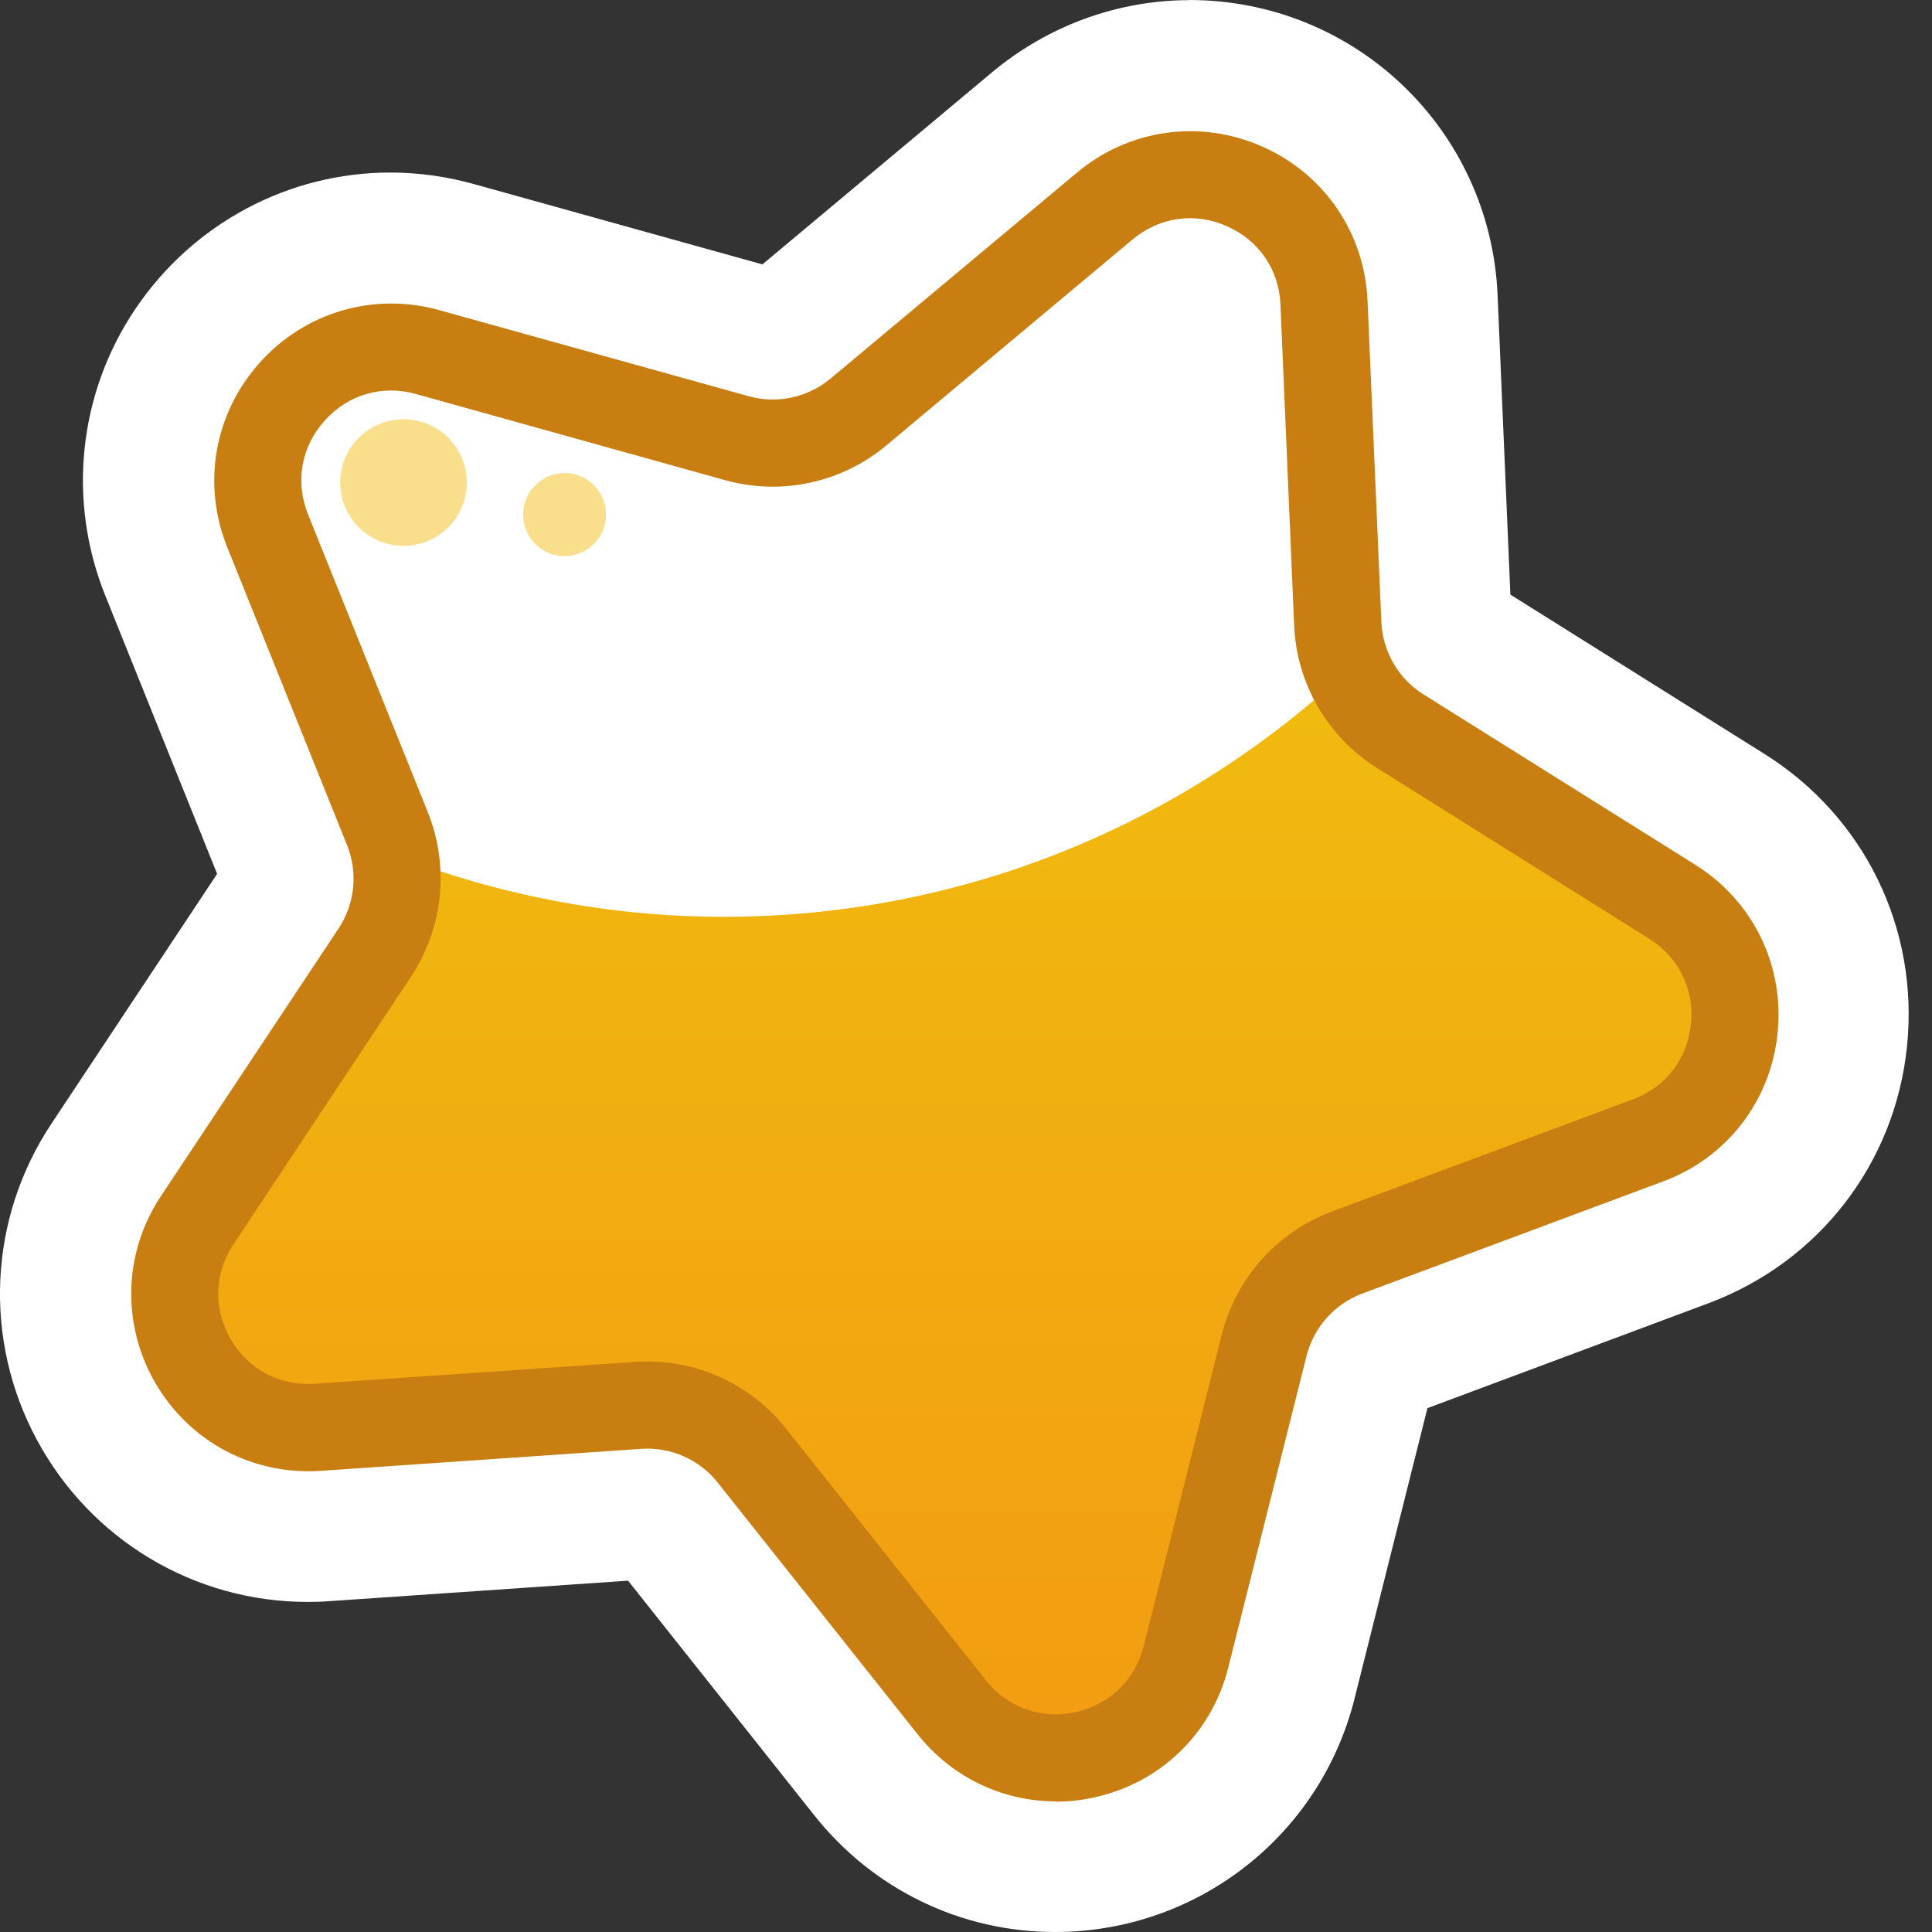 <svg width="13" height="13" viewBox="0 0 13 13" fill="none" xmlns="http://www.w3.org/2000/svg">
<rect x="0" y="0" width="13" height="13" fill="#333333" stroke="none"/>
<path d="M8.003 0.001C7.522 0.001 7.051 0.173 6.677 0.485L5.13 1.779L3.187 1.238C3.003 1.187 2.814 1.161 2.626 1.161C1.94 1.161 1.299 1.504 0.912 2.077C0.527 2.647 0.451 3.369 0.709 4.009L1.461 5.88L0.346 7.561C-0.077 8.198 -0.115 9.012 0.247 9.686C0.609 10.361 1.307 10.779 2.069 10.779C2.117 10.779 2.165 10.778 2.214 10.774L4.226 10.636L5.48 12.216C5.876 12.714 6.466 13 7.099 13C8.053 13 8.882 12.355 9.114 11.431L9.605 9.475L11.494 8.77C12.239 8.492 12.752 7.829 12.832 7.039C12.913 6.247 12.545 5.494 11.871 5.072L10.163 4.001L10.077 1.986C10.029 0.872 9.118 0 8.001 0L8.003 0.001Z" fill="white"/>
<path d="M7.43 1.385L5.773 2.771C5.546 2.961 5.24 3.027 4.955 2.947L2.874 2.368C2.155 2.168 1.519 2.878 1.797 3.571L2.603 5.575C2.714 5.85 2.681 6.162 2.518 6.408L1.324 8.208C0.912 8.83 1.391 9.654 2.134 9.603L4.29 9.456C4.585 9.435 4.872 9.562 5.056 9.794L6.399 11.486C6.863 12.07 7.795 11.869 7.976 11.146L8.502 9.05C8.574 8.763 8.783 8.53 9.061 8.426L11.085 7.672C11.784 7.412 11.881 6.463 11.249 6.066L9.419 4.919C9.168 4.761 9.01 4.491 8.998 4.195L8.905 2.037C8.874 1.292 8.001 0.906 7.429 1.385H7.43Z" fill="url(#paint0_linear_3243_75)"/>
<path d="M9.076 4.502C9.036 4.405 9.006 4.304 9.002 4.196L8.909 2.037C8.878 1.292 8.005 0.907 7.433 1.385L5.776 2.771C5.549 2.961 5.243 3.027 4.958 2.948L2.877 2.369C2.159 2.169 1.523 2.879 1.801 3.571L2.607 5.576C2.63 5.634 2.643 5.693 2.654 5.753C3.343 6.018 4.087 6.169 4.869 6.169C6.498 6.169 7.975 5.534 9.077 4.502H9.076Z" fill="white"/>
<path d="M3.141 3.247C3.141 3.482 2.95 3.673 2.715 3.673C2.48 3.673 2.289 3.482 2.289 3.247C2.289 3.011 2.48 2.821 2.715 2.821C2.95 2.821 3.141 3.011 3.141 3.247Z" fill="#F9DF8C"/>
<path d="M3.799 3.742C3.953 3.742 4.078 3.617 4.078 3.463C4.078 3.308 3.953 3.183 3.799 3.183C3.645 3.183 3.52 3.308 3.52 3.463C3.52 3.617 3.645 3.742 3.799 3.742Z" fill="#F9DF8C"/>
<path d="M7.104 12.121C6.745 12.121 6.404 11.959 6.174 11.669L4.83 9.977C4.707 9.821 4.514 9.735 4.314 9.749L2.159 9.897C1.702 9.928 1.276 9.702 1.046 9.307C0.816 8.911 0.83 8.429 1.083 8.048L2.278 6.248C2.388 6.081 2.41 5.872 2.335 5.686L1.529 3.682C1.358 3.257 1.442 2.782 1.747 2.441C2.052 2.1 2.515 1.964 2.956 2.087L5.037 2.666C5.229 2.72 5.435 2.675 5.589 2.547L7.246 1.162C7.597 0.868 8.075 0.801 8.493 0.986C8.911 1.17 9.183 1.569 9.202 2.026L9.295 4.185C9.304 4.384 9.409 4.567 9.579 4.673L11.409 5.82C11.796 6.063 12.008 6.497 11.961 6.952C11.915 7.408 11.62 7.79 11.192 7.949L9.167 8.704C8.98 8.773 8.84 8.931 8.791 9.125L8.265 11.22C8.154 11.664 7.807 11.999 7.36 12.095C7.275 12.114 7.189 12.123 7.105 12.123L7.104 12.121ZM4.355 9.161C4.718 9.161 5.062 9.326 5.289 9.613L6.633 11.305C6.779 11.49 7.005 11.571 7.235 11.521C7.466 11.471 7.638 11.304 7.696 11.076L8.221 8.98C8.317 8.599 8.594 8.29 8.962 8.152L10.986 7.398C11.208 7.316 11.354 7.126 11.378 6.891C11.402 6.657 11.296 6.441 11.096 6.316L9.266 5.168C8.933 4.959 8.725 4.601 8.708 4.209L8.616 2.05C8.606 1.814 8.471 1.617 8.255 1.522C8.04 1.426 7.802 1.46 7.621 1.611L5.964 2.997C5.663 3.249 5.257 3.336 4.879 3.231L2.798 2.651C2.571 2.588 2.341 2.655 2.184 2.831C2.026 3.007 1.985 3.243 2.073 3.462L2.879 5.466C3.025 5.831 2.983 6.243 2.766 6.571L1.572 8.371C1.441 8.567 1.434 8.807 1.552 9.011C1.671 9.215 1.882 9.327 2.118 9.311L4.273 9.164C4.3 9.161 4.328 9.161 4.355 9.161L4.355 9.161Z" fill="#C97E11"/>
<defs>
<linearGradient id="paint0_linear_3243_75" x1="6.422" y1="11.827" x2="6.422" y2="1.174" gradientUnits="userSpaceOnUse">
<stop stop-color="#F39C12"/>
<stop offset="0.08" stop-color="#F29F11"/>
<stop offset="0.66" stop-color="#F1BA0F"/>
<stop offset="1" stop-color="#F1C40F"/>
</linearGradient>
</defs>
</svg>
